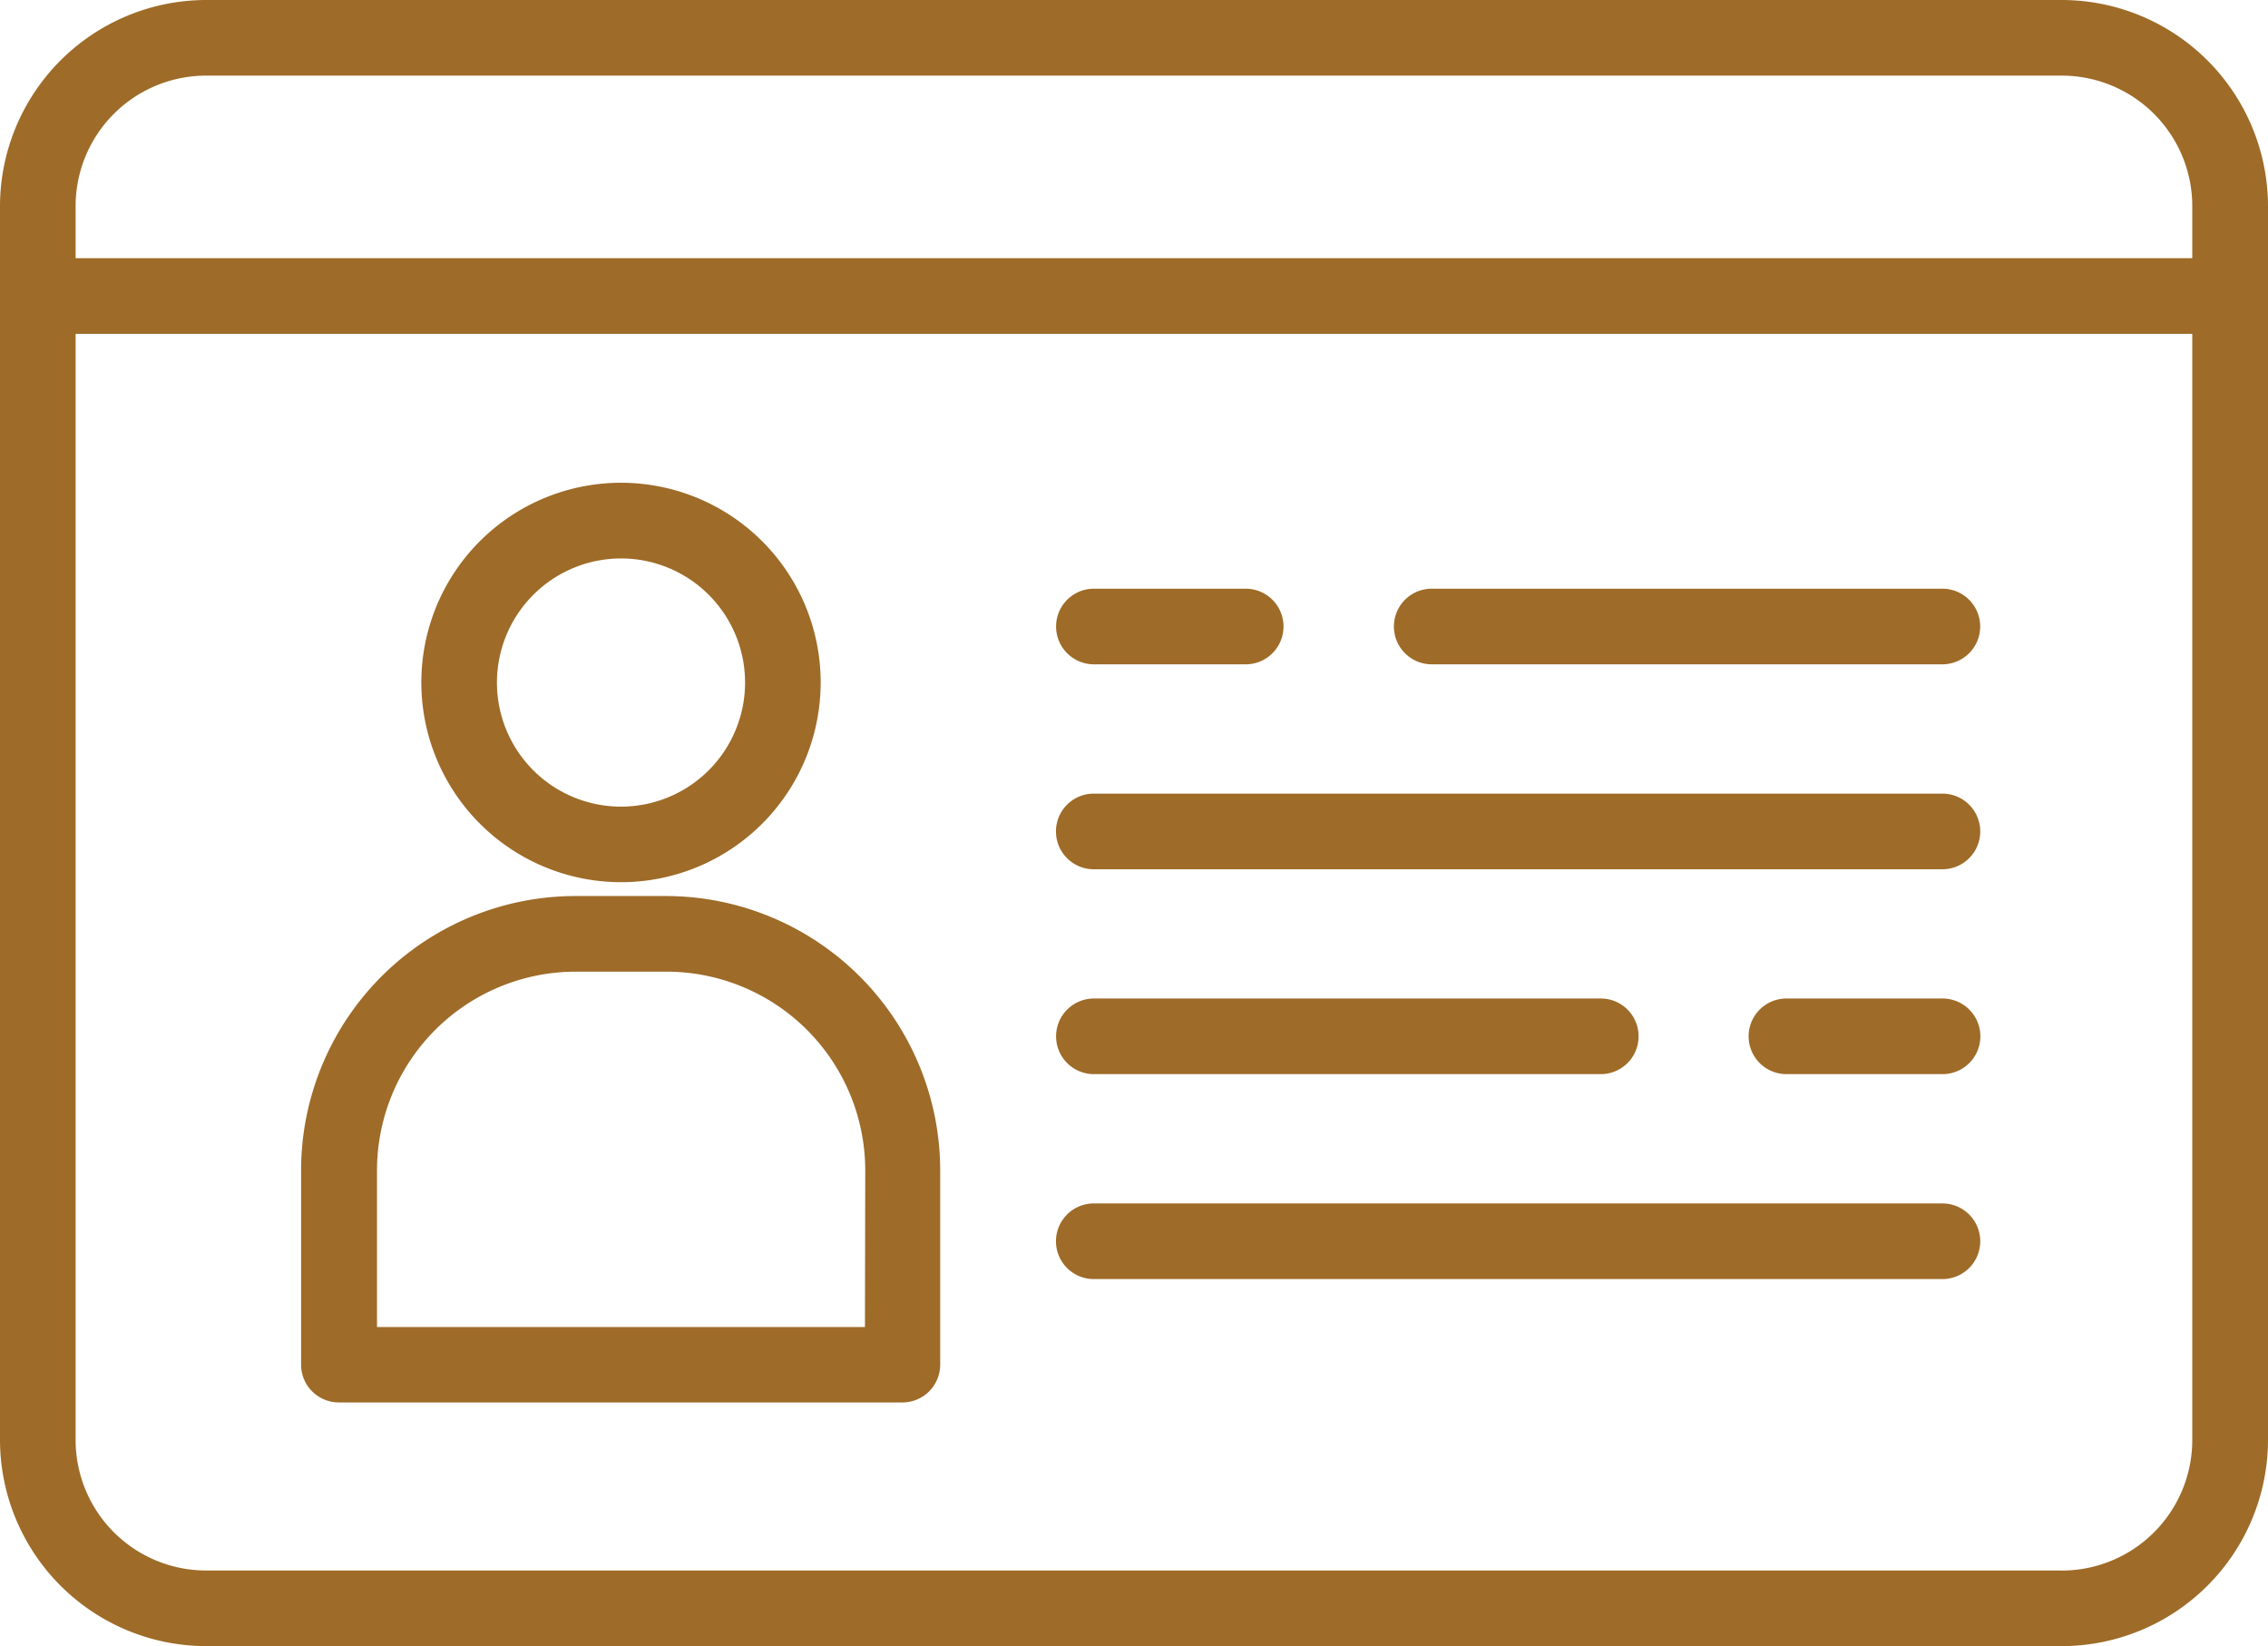 <svg xmlns="http://www.w3.org/2000/svg" width="37.347" height="27.101" viewBox="0 0 37.347 27.101">
  <g id="id-card" transform="translate(-2 -10.23)">
    <path id="Path_103" data-name="Path 103" d="M35.955,10.23H5.392A3.4,3.4,0,0,0,2,13.622V33.939a3.4,3.4,0,0,0,3.392,3.392H35.955a3.4,3.4,0,0,0,3.392-3.392V13.622a3.4,3.4,0,0,0-3.392-3.392ZM3.245,13.622a2.15,2.15,0,0,1,2.147-2.147H35.955A2.15,2.15,0,0,1,38.1,13.622v.859H3.245Zm32.71,22.464H5.392A2.15,2.15,0,0,1,3.245,33.94V15.726H38.1V33.94A2.15,2.15,0,0,1,35.955,36.087Z" fill="#9e6b28"/>
    <path id="Path_104" data-name="Path 104" d="M16.433,29.575a3.288,3.288,0,1,0-3.287-3.288A3.291,3.291,0,0,0,16.433,29.575Zm0-5.33a2.043,2.043,0,1,1-2.042,2.042A2.045,2.045,0,0,1,16.433,24.245Z" transform="translate(-4.208 -4.821)" fill="#9e6b28"/>
    <path id="Path_105" data-name="Path 105" d="M15.983,33.93h-1.5a4.52,4.52,0,0,0-4.515,4.515v3.2a.622.622,0,0,0,.622.622h9.28a.622.622,0,0,0,.622-.622v-3.2A4.52,4.52,0,0,0,15.983,33.93Zm3.27,7.095H11.218v-2.58a3.274,3.274,0,0,1,3.27-3.27h1.5a3.274,3.274,0,0,1,3.27,3.27Z" transform="translate(-3.01 -8.948)" fill="#9e6b28"/>
    <path id="Path_106" data-name="Path 106" d="M47.912,25.8H39.5a.622.622,0,0,0,0,1.245h8.409a.622.622,0,1,0,0-1.245Z" transform="translate(-13.924 -5.878)" fill="#9e6b28"/>
    <path id="Path_107" data-name="Path 107" d="M30.562,27.045h2.5a.622.622,0,1,0,0-1.245h-2.5a.622.622,0,1,0,0,1.245Z" transform="translate(-10.549 -5.878)" fill="#9e6b28"/>
    <path id="Path_108" data-name="Path 108" d="M30.558,32.466H44.533a.622.622,0,0,0,0-1.245H30.558a.622.622,0,0,0,0,1.245Z" transform="translate(-10.547 -7.925)" fill="#9e6b28"/>
    <path id="Path_109" data-name="Path 109" d="M51.453,36.64H48.882a.622.622,0,1,0,0,1.245h2.571a.622.622,0,1,0,0-1.245Z" transform="translate(-17.465 -9.971)" fill="#9e6b28"/>
    <path id="Path_110" data-name="Path 110" d="M30.562,36.64a.622.622,0,0,0,0,1.245h8.347a.622.622,0,0,0,0-1.245Z" transform="translate(-10.549 -9.971)" fill="#9e6b28"/>
    <path id="Path_111" data-name="Path 111" d="M44.533,42.06H30.558a.622.622,0,1,0,0,1.245H44.533a.622.622,0,1,0,0-1.245Z" transform="translate(-10.547 -12.017)" fill="#9e6b28"/>
  </g>
</svg>

